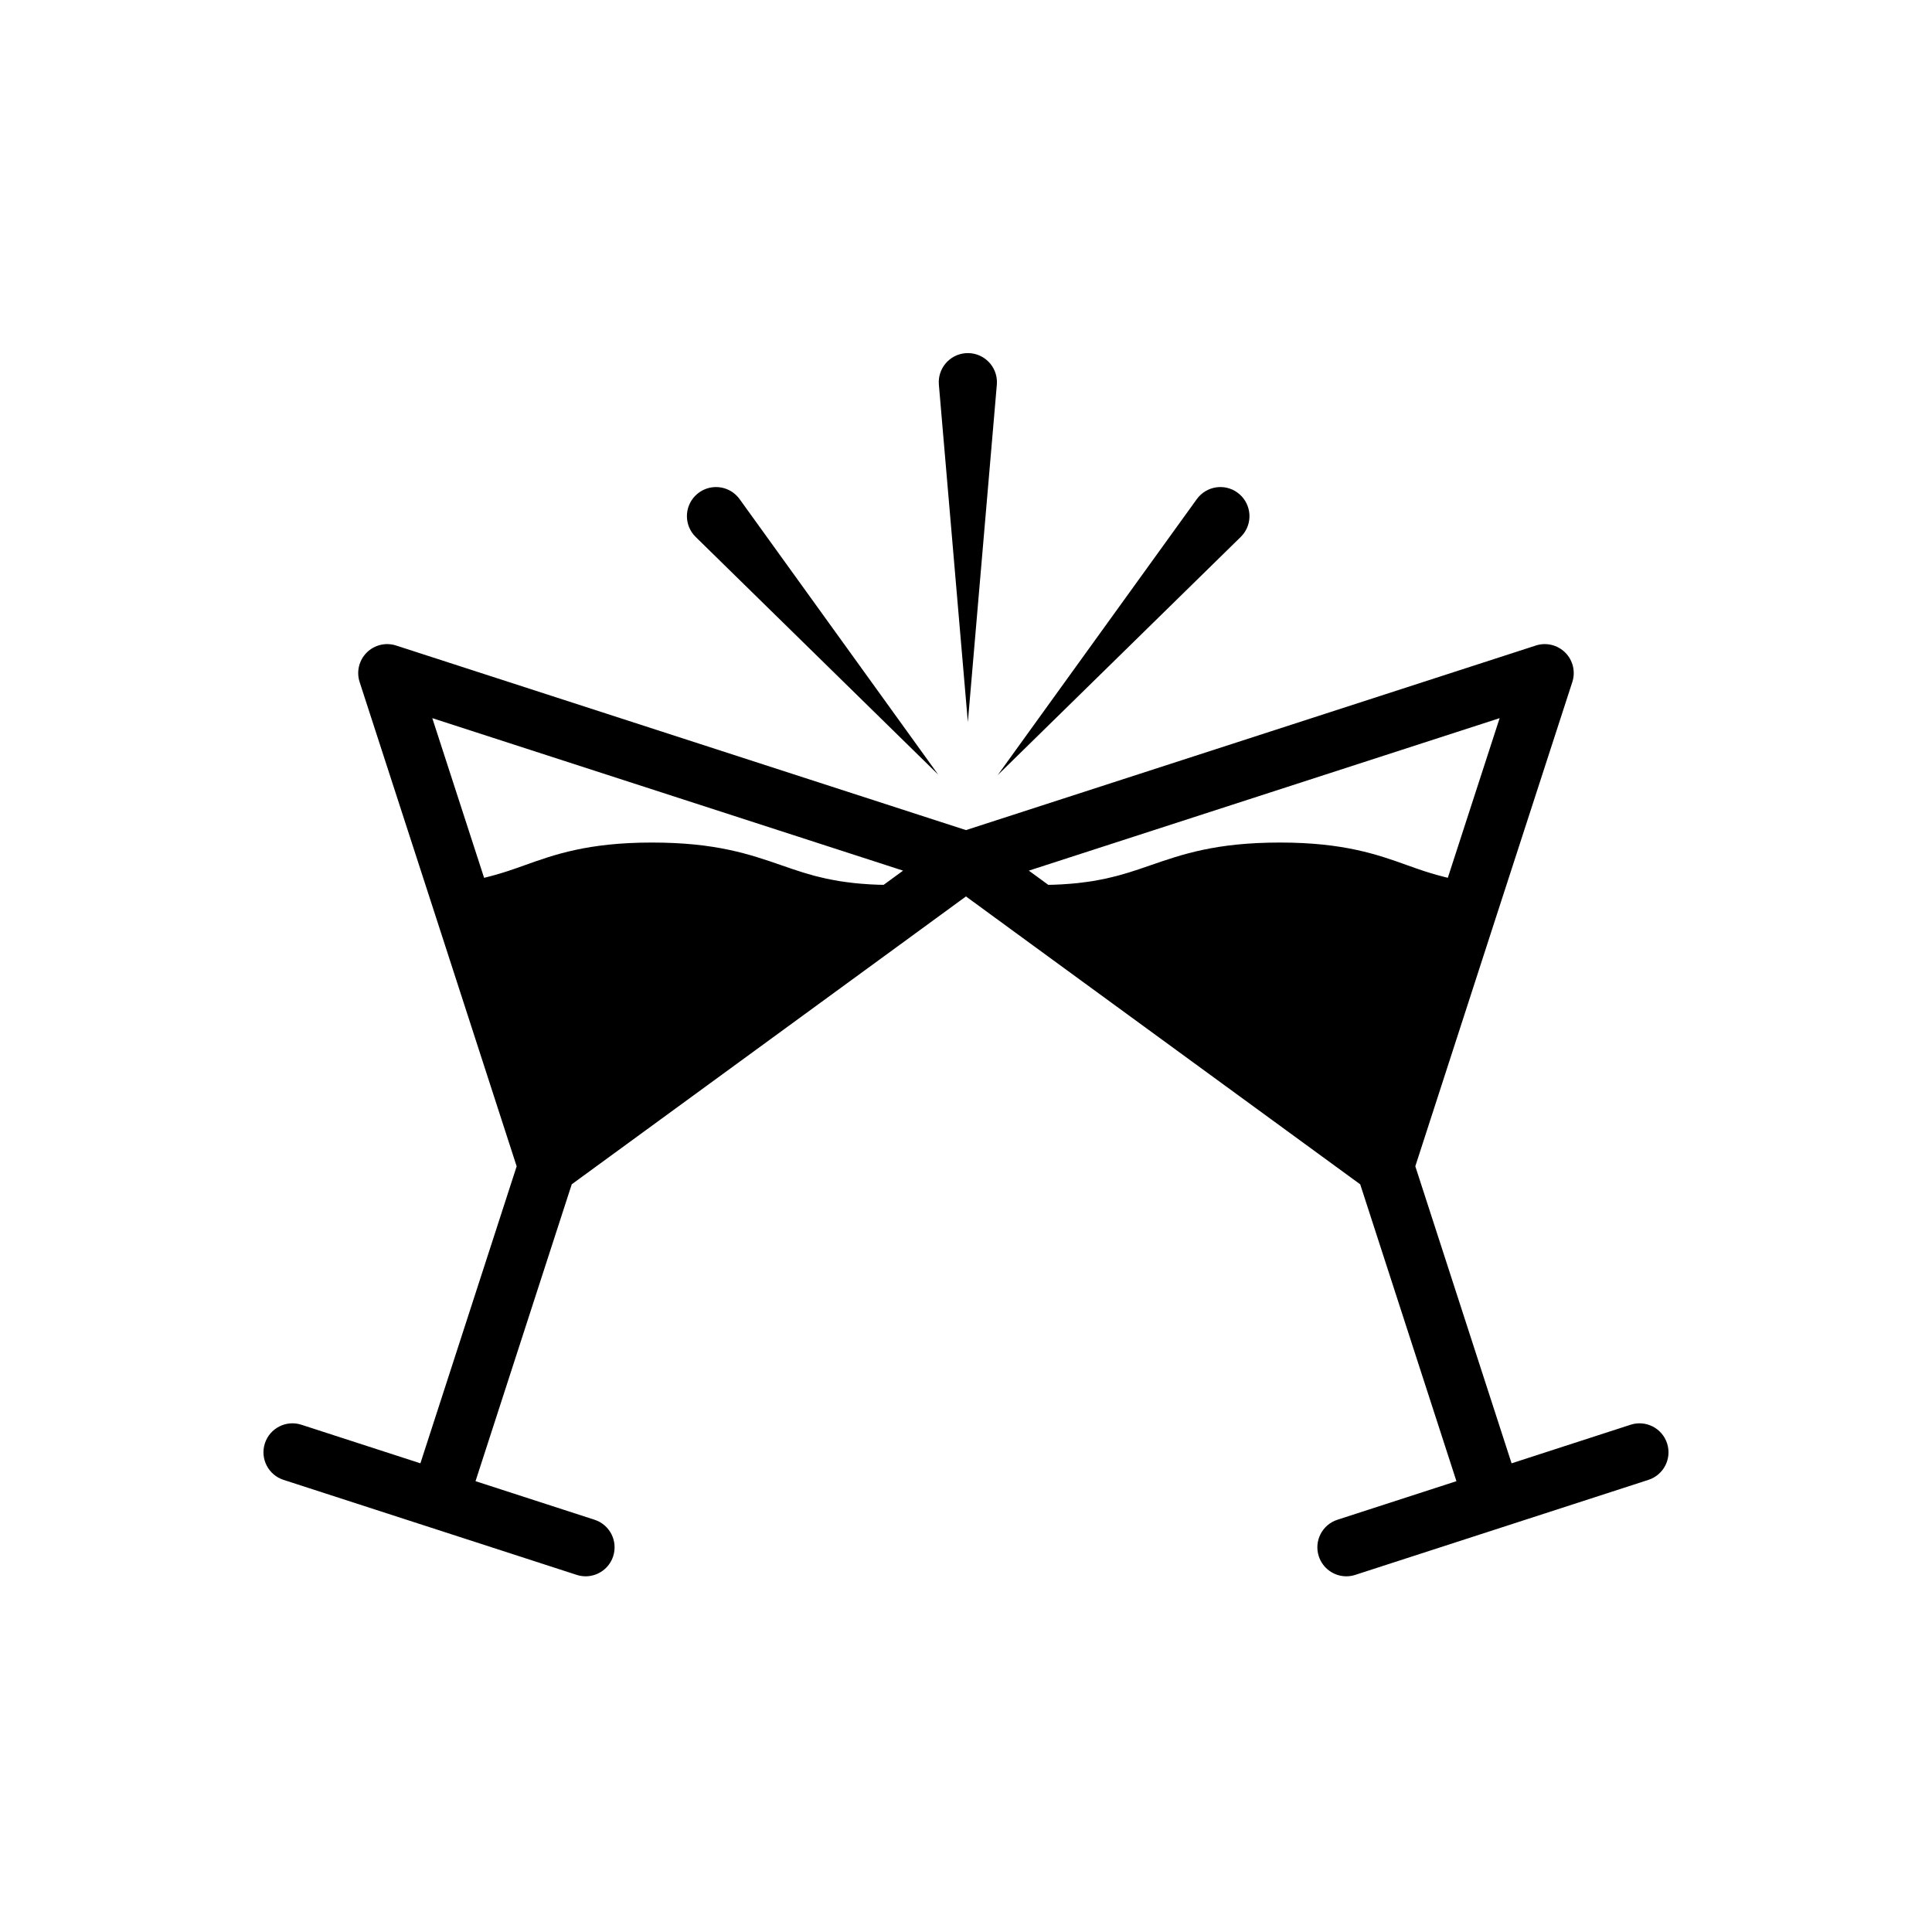 <svg xmlns="http://www.w3.org/2000/svg" xmlns:xlink="http://www.w3.org/1999/xlink" version="1.1" x="0px" y="0px" viewBox="0 0 100 100" style="enable-background:new 0 0 100 100;" xml:space="preserve"><g><path d="M84.4,73.744l-6.161,1.997l-4.983-15.375l4.132-12.754   c0-0,0-0,0-0.001l3.995-12.31   c0.174-0.536,0.033-1.125-0.366-1.523c-0.398-0.398-0.988-0.541-1.523-0.366   l-29.496,9.554L20.503,33.412c-0.536-0.174-1.125-0.032-1.523,0.366   c-0.398,0.399-0.54,0.987-0.366,1.523l3.995,12.31   c0,0,0,0,0,0.001l4.133,12.757l-4.982,15.372l-6.161-1.997   c-0.786-0.255-1.633,0.176-1.889,0.964c-0.255,0.788,0.176,1.634,0.964,1.889   l7.587,2.459c0,0,0,0,0.001,0   c0,0,0,0,0,0l7.587,2.459   c0.154,0.05,0.31,0.074,0.463,0.074c0.632,0,1.221-0.404,1.426-1.038   c0.255-0.788-0.176-1.634-0.964-1.889l-6.161-1.997l4.98-15.366l17.502-12.778   c0-0,0.001-0,0.001-0.001l2.902-2.121l2.901,2.121   c0,0,0.001,0,0.001,0.001l17.505,12.78l4.98,15.364l-6.161,1.997   c-0.788,0.255-1.22,1.101-0.964,1.889c0.206,0.634,0.794,1.038,1.426,1.038   c0.153,0,0.31-0.024,0.463-0.074l7.587-2.459c0-0,0,0,0-0   c0-0,0-0,0.001-0l7.587-2.459   c0.788-0.255,1.22-1.101,0.964-1.889S85.186,73.489,84.4,73.744z    M45.737,45.799c-0.096-0.002-0.195-0.003-0.288-0.006   c-0.137-0.005-0.272-0.01-0.402-0.018c-0.165-0.009-0.323-0.021-0.478-0.034   c-0.123-0.01-0.247-0.021-0.364-0.034c-0.147-0.016-0.286-0.034-0.424-0.053   c-0.11-0.015-0.222-0.03-0.327-0.047c-0.133-0.022-0.259-0.046-0.385-0.07   c-0.099-0.019-0.2-0.038-0.295-0.058c-0.122-0.027-0.239-0.056-0.356-0.084   c-0.089-0.022-0.181-0.043-0.268-0.066c-0.117-0.032-0.231-0.065-0.344-0.099   c-0.08-0.023-0.161-0.046-0.239-0.07c-0.116-0.036-0.229-0.073-0.343-0.111   c-0.073-0.024-0.148-0.047-0.22-0.072c-0.179-0.06-0.357-0.122-0.537-0.184   c-1.68-0.582-3.417-1.183-6.727-1.183c-3.308,0-5.06,0.628-6.605,1.182   c-0.288,0.103-0.572,0.203-0.862,0.299c-0.09,0.03-0.185,0.058-0.277,0.087   c-0.235,0.074-0.481,0.142-0.736,0.207c-0.067,0.017-0.134,0.034-0.203,0.05   L22.375,37.171l24.368,7.893L45.737,45.799z M66.257,43.61   c-3.31,0-5.046,0.601-6.727,1.183c-0.178,0.062-0.356,0.123-0.534,0.183   c-0.08,0.027-0.162,0.053-0.243,0.079c-0.106,0.035-0.211,0.07-0.32,0.103   c-0.082,0.026-0.168,0.049-0.252,0.074c-0.11,0.032-0.219,0.065-0.333,0.095   c-0.088,0.024-0.182,0.045-0.273,0.068c-0.115,0.028-0.23,0.057-0.351,0.083   c-0.096,0.021-0.198,0.04-0.299,0.059c-0.125,0.024-0.25,0.048-0.382,0.07   c-0.106,0.017-0.218,0.032-0.329,0.047c-0.138,0.019-0.277,0.037-0.423,0.053   c-0.118,0.013-0.241,0.023-0.365,0.034c-0.155,0.013-0.313,0.025-0.478,0.034   c-0.13,0.007-0.265,0.013-0.402,0.018c-0.093,0.003-0.192,0.004-0.288,0.006   l-1.005-0.735l24.368-7.893l-2.682,8.263c-0.069-0.016-0.136-0.033-0.203-0.05   c-0.254-0.064-0.5-0.133-0.735-0.206c-0.092-0.029-0.187-0.057-0.277-0.087   c-0.29-0.096-0.574-0.196-0.862-0.299C71.317,44.238,69.566,43.61,66.257,43.61z"></path><path d="M64.388,27.597c0.486-0.674,0.334-1.615-0.34-2.102   c-0.674-0.487-1.615-0.334-2.102,0.34L51.639,40.121l12.581-12.329   C64.278,27.734,64.339,27.665,64.388,27.597z"></path><path d="M48.561,40.093L38.282,25.835c-0.048-0.066-0.107-0.136-0.168-0.195   c-0.594-0.582-1.547-0.572-2.129,0.022c-0.582,0.594-0.572,1.547,0.022,2.129   L48.561,40.093z"></path><path d="M51.596,19.911c0.006-0.082,0.007-0.173,0-0.258   c-0.071-0.828-0.8-1.442-1.629-1.371c-0.828,0.071-1.442,0.8-1.371,1.629   l1.5,17.464L51.596,19.911z"></path></g></svg>